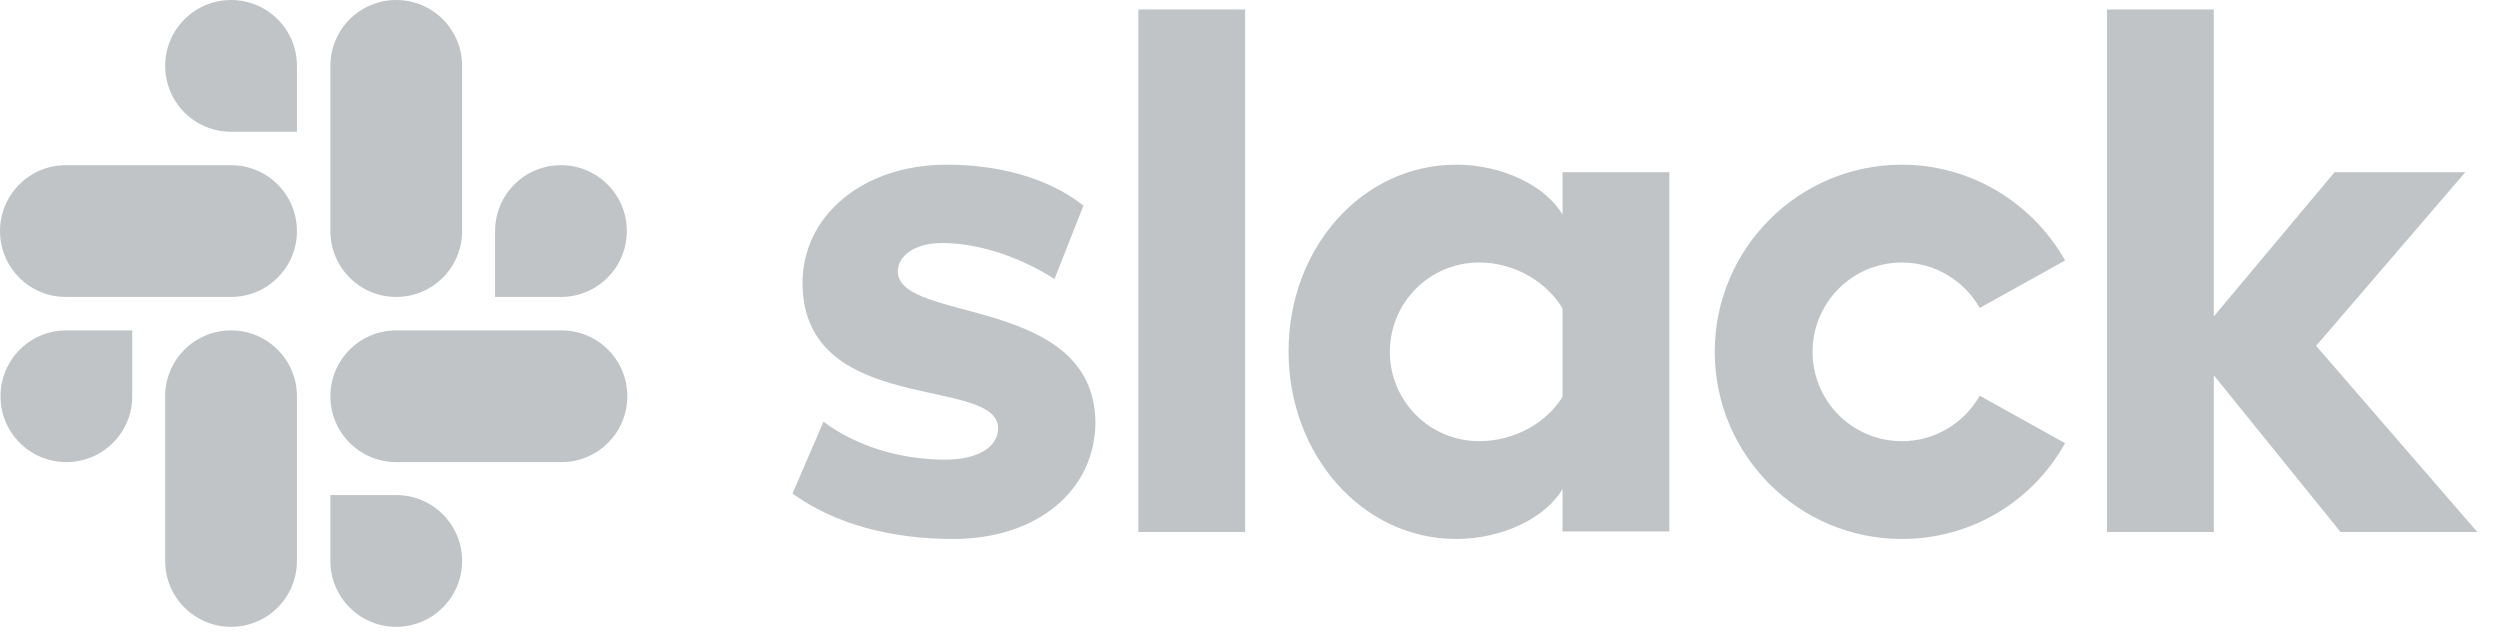 <?xml version="1.0" encoding="UTF-8"?>
<svg width="71px" height="18px" viewBox="0 0 71 18" version="1.1" xmlns="http://www.w3.org/2000/svg" xmlns:xlink="http://www.w3.org/1999/xlink">
    <!-- Generator: Sketch 52.6 (67491) - http://www.bohemiancoding.com/sketch -->
    <title>Combined Shape</title>
    <desc>Created with Sketch.</desc>
    <g id="Website" stroke="none" stroke-width="1" fill="none" fill-rule="evenodd" opacity="0.5">
        <g id="Home-(Feb-26)" transform="translate(-1128, -2840)" fill="#828990">
            <g id="Group-31" transform="translate(959, 2825)">
                <g id="Group-12" transform="translate(139, 0)">
                    <path d="M52.507,29.017 L53.386,26.976 C54.335,27.685 55.597,28.054 56.844,28.054 C57.765,28.054 58.346,27.699 58.346,27.161 C58.332,25.658 52.833,26.835 52.791,23.065 C52.776,21.151 54.477,19.677 56.887,19.677 C58.318,19.677 59.75,20.031 60.77,20.839 L59.948,22.923 C59.013,22.328 57.85,21.902 56.745,21.902 C55.994,21.902 55.498,22.257 55.498,22.71 C55.512,24.184 61.054,23.376 61.11,26.976 C61.11,28.932 59.452,30.307 57.071,30.307 C55.328,30.307 53.726,29.896 52.507,29.017 Z M86.225,26.239 L88.649,27.586 C87.742,29.216 86.013,30.307 84.014,30.307 C81.08,30.307 78.699,27.926 78.699,24.992 C78.699,22.058 81.08,19.677 84.014,19.677 C85.998,19.677 87.742,20.783 88.649,22.398 L86.225,23.745 C85.786,22.98 84.964,22.455 84.014,22.455 C82.611,22.455 81.477,23.589 81.477,24.992 C81.477,26.395 82.611,27.529 84.014,27.529 C84.964,27.529 85.786,27.005 86.225,26.239 Z M62.329,15.269 L65.362,15.269 L65.362,30.109 L62.329,30.109 L62.329,15.269 Z M89.839,15.269 L92.872,15.269 L92.872,23.986 L96.302,19.89 L100.016,19.89 L95.778,24.822 L100.356,30.109 L96.472,30.109 L92.872,25.658 L92.872,30.109 L89.839,30.109 L89.839,15.269 Z M74.376,26.268 L74.376,23.759 C73.937,23.022 73.03,22.455 72.009,22.455 C70.606,22.455 69.472,23.589 69.472,24.992 C69.472,26.395 70.606,27.529 72.009,27.529 C73.03,27.529 73.937,26.991 74.376,26.268 Z M74.376,19.89 L77.409,19.89 L77.409,30.094 L74.376,30.094 L74.376,28.89 C73.88,29.726 72.647,30.307 71.357,30.307 C68.693,30.307 66.595,27.926 66.595,24.978 C66.595,22.03 68.693,19.677 71.357,19.677 C72.647,19.677 73.88,20.258 74.376,21.094 L74.376,19.89 Z M33.756,26.254 C33.756,27.288 32.92,28.124 31.885,28.124 C30.85,28.124 30.014,27.288 30.014,26.254 C30.014,25.219 30.85,24.383 31.885,24.383 L33.756,24.383 L33.756,26.254 Z M34.691,26.254 C34.691,25.219 35.528,24.383 36.562,24.383 C37.597,24.383 38.433,25.219 38.433,26.254 L38.433,30.931 C38.433,31.965 37.597,32.802 36.562,32.802 C35.528,32.802 34.691,31.965 34.691,30.931 L34.691,26.254 Z M36.562,18.742 C35.528,18.742 34.691,17.906 34.691,16.871 C34.691,15.836 35.528,15 36.562,15 C37.597,15 38.433,15.836 38.433,16.871 L38.433,18.742 L36.562,18.742 Z M36.562,19.691 C37.597,19.691 38.433,20.528 38.433,21.562 C38.433,22.597 37.597,23.433 36.562,23.433 L31.871,23.433 C30.836,23.433 30,22.597 30,21.562 C30,20.528 30.836,19.691 31.871,19.691 L36.562,19.691 Z M44.06,21.562 C44.06,20.528 44.896,19.691 45.931,19.691 C46.965,19.691 47.802,20.528 47.802,21.562 C47.802,22.597 46.965,23.433 45.931,23.433 L44.06,23.433 L44.06,21.562 Z M43.124,21.562 C43.124,22.597 42.288,23.433 41.254,23.433 C40.219,23.433 39.383,22.597 39.383,21.562 L39.383,16.871 C39.383,15.836 40.219,15 41.254,15 C42.288,15 43.124,15.836 43.124,16.871 L43.124,21.562 Z M41.254,29.06 C42.288,29.06 43.124,29.896 43.124,30.931 C43.124,31.965 42.288,32.802 41.254,32.802 C40.219,32.802 39.383,31.965 39.383,30.931 L39.383,29.06 L41.254,29.06 Z M41.254,28.124 C40.219,28.124 39.383,27.288 39.383,26.254 C39.383,25.219 40.219,24.383 41.254,24.383 L45.945,24.383 C46.98,24.383 47.816,25.219 47.816,26.254 C47.816,27.288 46.98,28.124 45.945,28.124 L41.254,28.124 Z" id="Combined-Shape"></path>
                </g>
            </g>
        </g>
    </g>
</svg>